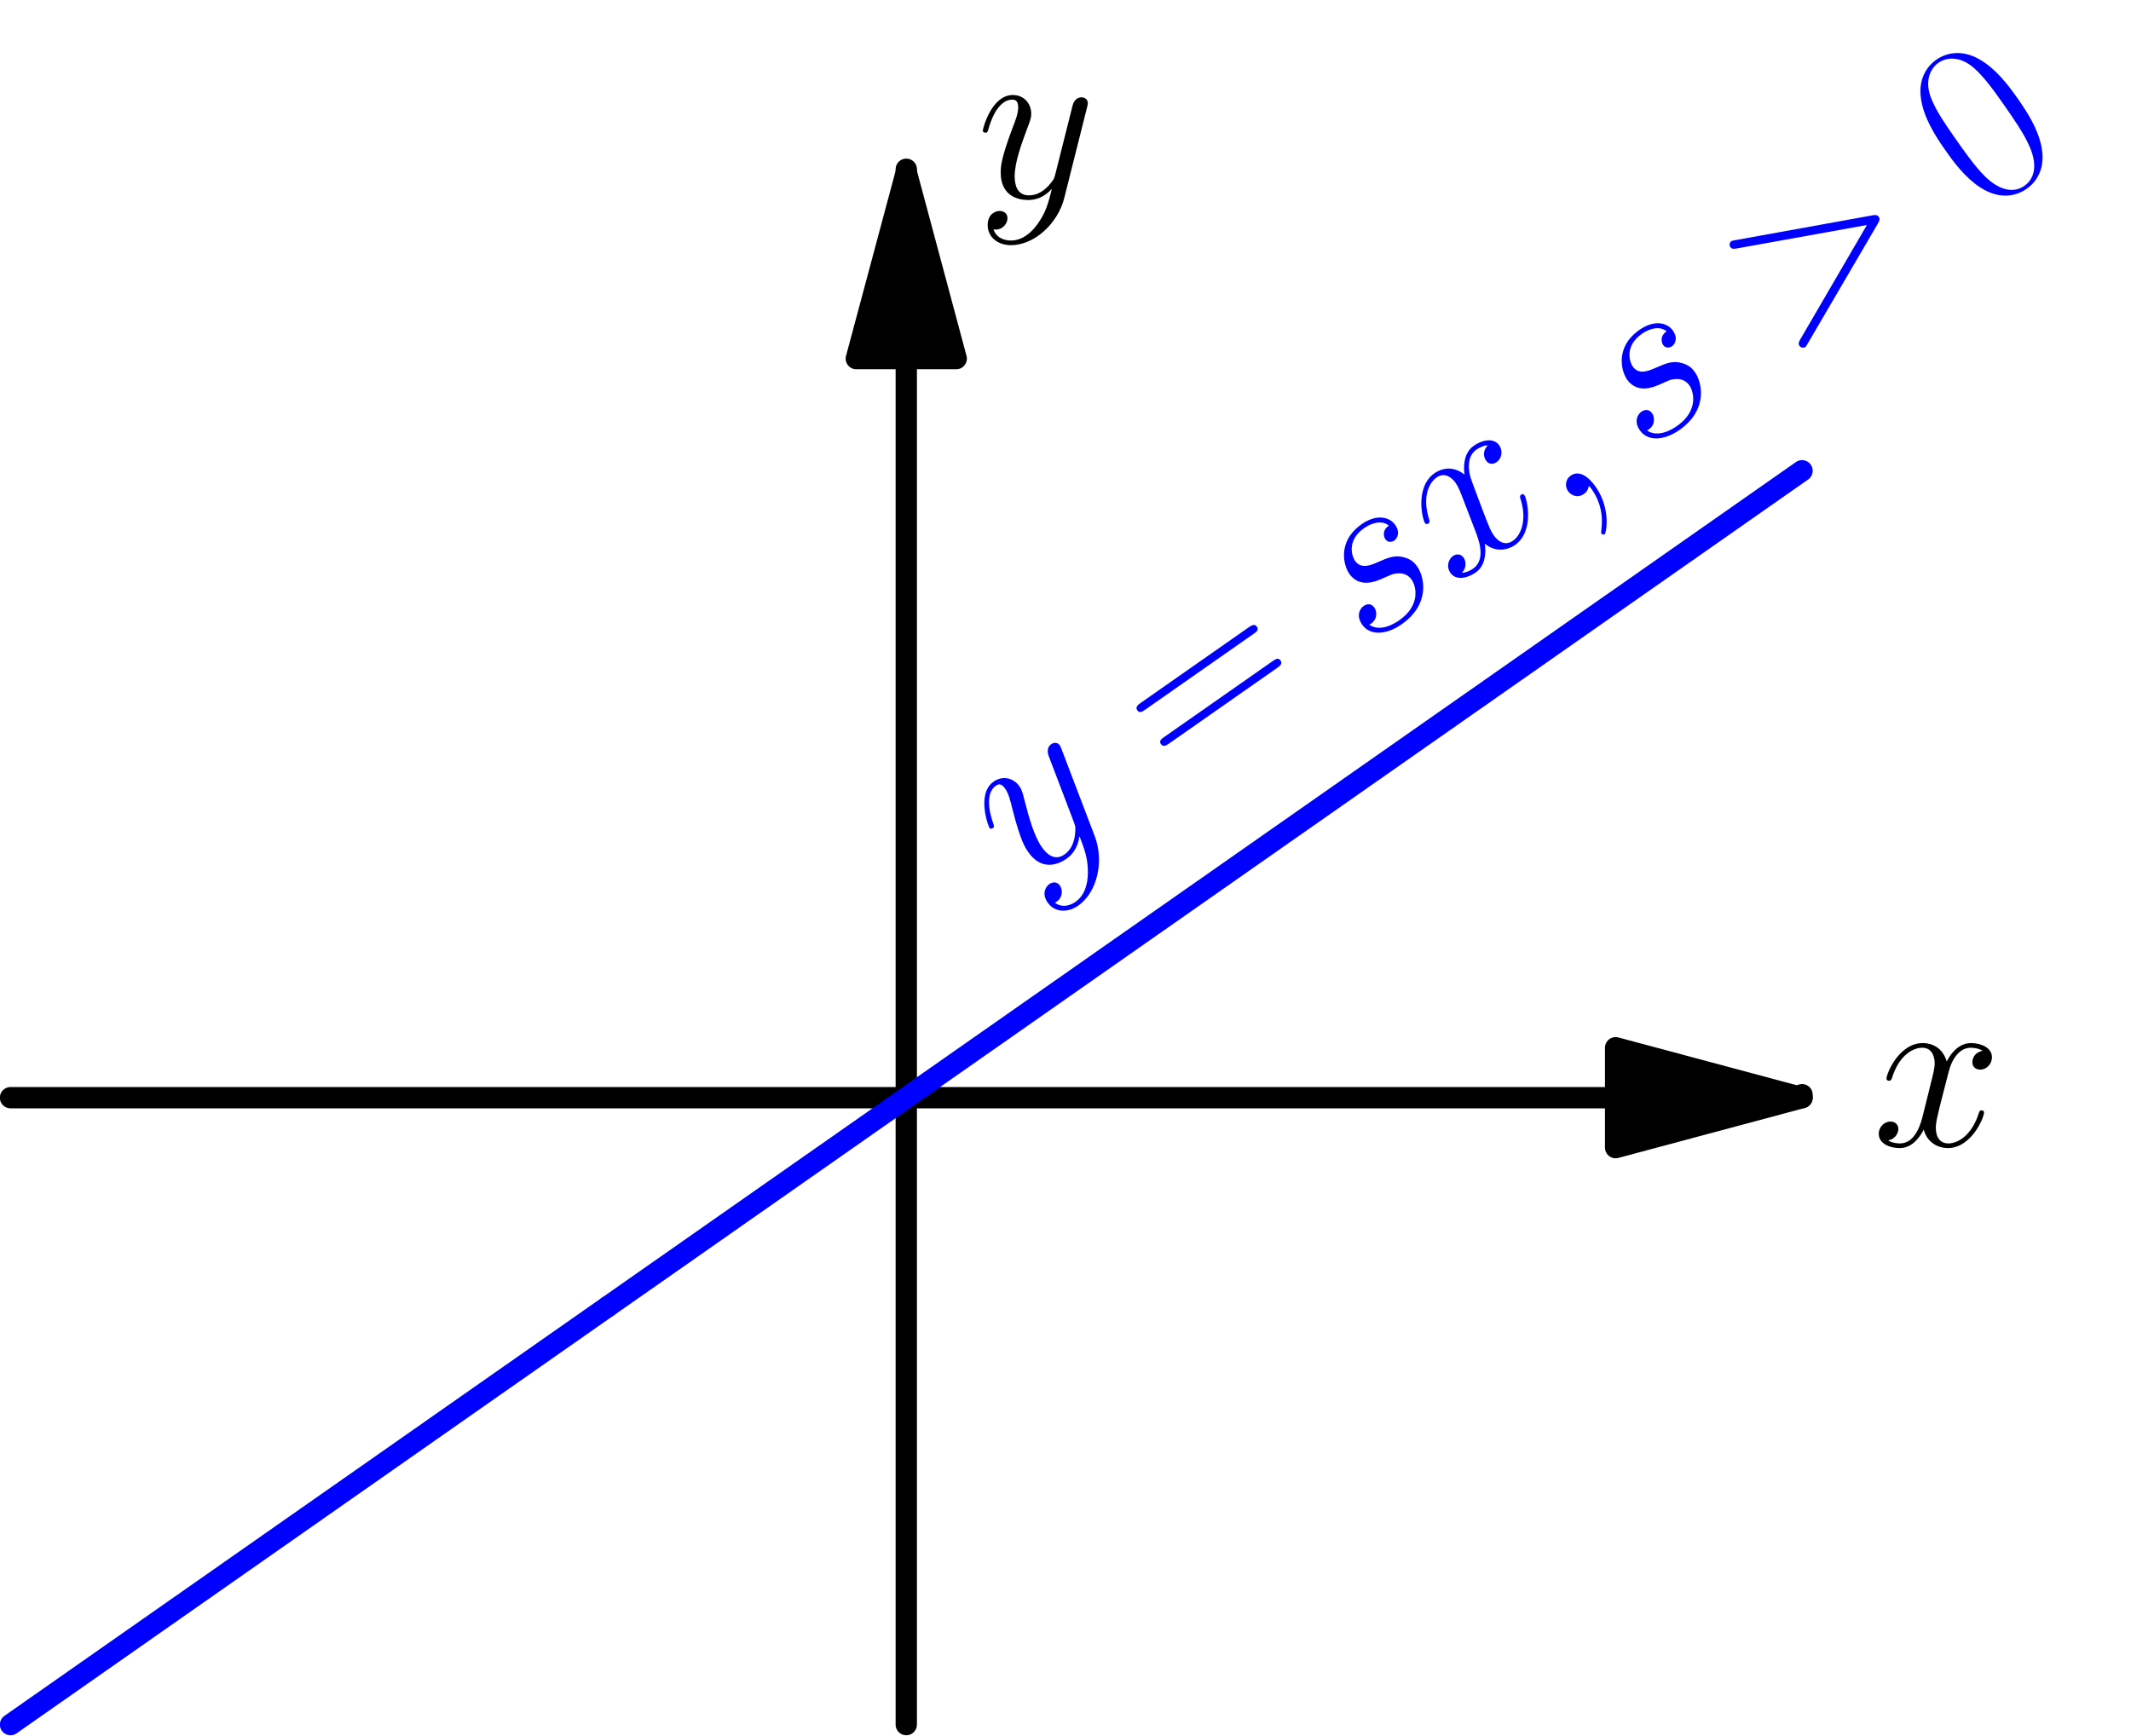 <?xml version='1.0' encoding='ISO-8859-1'?>
<!DOCTYPE svg PUBLIC "-//W3C//DTD SVG 1.1//EN" "http://www.w3.org/Graphics/SVG/1.1/DTD/svg11.dtd">
<!-- This file was generated by dvisvgm 1.2.2 (x86_64-pc-linux-gnu) -->
<!-- Sun Nov 12 15:22:56 2017 -->
<svg height='184.757pt' version='1.1' viewBox='56.409 53.858 226.772 184.757' width='226.772pt' xmlns='http://www.w3.org/2000/svg' xmlns:xlink='http://www.w3.org/1999/xlink'>
<defs>
<path d='M4.852 0.1C4.852 -1.344 4.379 -2.413 3.359 -2.413C2.563 -2.413 2.165 -1.766 2.165 -1.219S2.538 0 3.384 0C3.707 0 3.981 -0.1 4.205 -0.323C4.254 -0.373 4.279 -0.373 4.304 -0.373C4.354 -0.373 4.354 -0.025 4.354 0.1C4.354 0.921 4.205 2.538 2.762 4.155C2.488 4.454 2.488 4.503 2.488 4.553C2.488 4.677 2.612 4.802 2.737 4.802C2.936 4.802 4.852 2.961 4.852 0.1Z' id='g0-59'/>
<path d='M16.396 -5.673C16.869 -5.897 16.893 -6.046 16.893 -6.22C16.893 -6.369 16.844 -6.543 16.396 -6.742L2.936 -12.938C2.612 -13.087 2.563 -13.112 2.513 -13.112C2.214 -13.112 2.04 -12.863 2.04 -12.664C2.04 -12.365 2.239 -12.266 2.563 -12.117L15.351 -6.22L2.538 -0.299C2.04 -0.075 2.04 0.1 2.04 0.249C2.04 0.448 2.214 0.697 2.513 0.697C2.563 0.697 2.588 0.672 2.936 0.522L16.396 -5.673Z' id='g0-62'/>
<path d='M5.673 -4.976C6.096 -4.901 6.767 -4.752 6.917 -4.727C7.24 -4.628 8.36 -4.23 8.36 -3.035C8.36 -2.264 7.663 -0.249 4.777 -0.249C4.254 -0.249 2.388 -0.323 1.891 -1.692C2.886 -1.567 3.384 -2.339 3.384 -2.886C3.384 -3.409 3.035 -3.682 2.538 -3.682C1.99 -3.682 1.269 -3.259 1.269 -2.14C1.269 -0.672 2.762 0.249 4.752 0.249C8.534 0.249 9.653 -2.538 9.653 -3.832C9.653 -4.205 9.653 -4.901 8.857 -5.698C8.235 -6.295 7.638 -6.419 6.295 -6.693C5.623 -6.842 4.553 -7.066 4.553 -8.186C4.553 -8.683 5.001 -10.475 7.364 -10.475C8.409 -10.475 9.43 -10.076 9.678 -9.181C8.584 -9.181 8.534 -8.235 8.534 -8.21C8.534 -7.688 9.007 -7.539 9.23 -7.539C9.579 -7.539 10.275 -7.812 10.275 -8.857S9.33 -10.972 7.389 -10.972C4.13 -10.972 3.259 -8.409 3.259 -7.389C3.259 -5.498 5.1 -5.1 5.673 -4.976Z' id='g0-115'/>
<path d='M11.793 -10.151C10.997 -10.002 10.698 -9.405 10.698 -8.932C10.698 -8.335 11.171 -8.136 11.519 -8.136C12.266 -8.136 12.788 -8.783 12.788 -9.454C12.788 -10.499 11.594 -10.972 10.549 -10.972C9.031 -10.972 8.186 -9.479 7.962 -9.007C7.389 -10.873 5.847 -10.972 5.399 -10.972C2.861 -10.972 1.518 -7.713 1.518 -7.165C1.518 -7.066 1.617 -6.942 1.791 -6.942C1.99 -6.942 2.04 -7.091 2.09 -7.19C2.936 -9.952 4.603 -10.475 5.324 -10.475C6.444 -10.475 6.668 -9.43 6.668 -8.832C6.668 -8.285 6.519 -7.713 6.22 -6.519L5.374 -3.11C5.001 -1.617 4.279 -0.249 2.961 -0.249C2.836 -0.249 2.214 -0.249 1.692 -0.572C2.588 -0.746 2.787 -1.493 2.787 -1.791C2.787 -2.289 2.413 -2.588 1.941 -2.588C1.344 -2.588 0.697 -2.065 0.697 -1.269C0.697 -0.224 1.866 0.249 2.936 0.249C4.13 0.249 4.976 -0.697 5.498 -1.717C5.897 -0.249 7.141 0.249 8.061 0.249C10.599 0.249 11.942 -3.01 11.942 -3.558C11.942 -3.682 11.843 -3.782 11.694 -3.782C11.47 -3.782 11.445 -3.657 11.37 -3.458C10.698 -1.269 9.255 -0.249 8.136 -0.249C7.265 -0.249 6.792 -0.896 6.792 -1.916C6.792 -2.463 6.892 -2.861 7.29 -4.503L8.161 -7.887C8.534 -9.38 9.38 -10.475 10.524 -10.475C10.574 -10.475 11.271 -10.475 11.793 -10.151Z' id='g0-120'/>
<path d='M6.543 2.787C5.872 3.732 4.901 4.578 3.682 4.578C3.384 4.578 2.189 4.528 1.816 3.384C1.891 3.409 2.015 3.409 2.065 3.409C2.811 3.409 3.309 2.762 3.309 2.189S2.836 1.418 2.463 1.418C2.065 1.418 1.194 1.717 1.194 2.936C1.194 4.205 2.264 5.076 3.682 5.076C6.17 5.076 8.683 2.787 9.38 0.025L11.818 -9.678C11.843 -9.803 11.893 -9.952 11.893 -10.101C11.893 -10.475 11.594 -10.723 11.221 -10.723C10.997 -10.723 10.475 -10.624 10.275 -9.877L8.434 -2.563C8.31 -2.115 8.31 -2.065 8.111 -1.791C7.613 -1.095 6.792 -0.249 5.598 -0.249C4.205 -0.249 4.08 -1.617 4.08 -2.289C4.08 -3.707 4.752 -5.623 5.424 -7.414C5.698 -8.136 5.847 -8.484 5.847 -8.982C5.847 -10.027 5.1 -10.972 3.881 -10.972C1.592 -10.972 0.672 -7.364 0.672 -7.165C0.672 -7.066 0.771 -6.942 0.945 -6.942C1.169 -6.942 1.194 -7.041 1.294 -7.389C1.891 -9.479 2.836 -10.475 3.807 -10.475C4.031 -10.475 4.454 -10.475 4.454 -9.653C4.454 -9.007 4.18 -8.285 3.807 -7.34C2.588 -4.08 2.588 -3.259 2.588 -2.662C2.588 -0.299 4.279 0.249 5.523 0.249C6.245 0.249 7.141 0.025 8.011 -0.896L8.036 -0.871C7.663 0.597 7.414 1.567 6.543 2.787Z' id='g0-121'/>
<path d='M10.45 -7.986C10.45 -9.504 10.425 -12.092 9.38 -14.082C8.459 -15.824 6.991 -16.446 5.698 -16.446C4.503 -16.446 2.986 -15.898 2.04 -14.107C1.045 -12.241 0.945 -9.927 0.945 -7.986C0.945 -6.568 0.97 -4.404 1.742 -2.513C2.811 0.05 4.727 0.398 5.698 0.398C6.842 0.398 8.584 -0.075 9.604 -2.438C10.35 -4.155 10.45 -6.17 10.45 -7.986ZM5.698 0C4.105 0 3.16 -1.368 2.811 -3.259C2.538 -4.727 2.538 -6.867 2.538 -8.26C2.538 -10.176 2.538 -11.768 2.861 -13.286C3.334 -15.401 4.727 -16.048 5.698 -16.048C6.718 -16.048 8.036 -15.376 8.509 -13.336C8.832 -11.918 8.857 -10.251 8.857 -8.26C8.857 -6.643 8.857 -4.653 8.559 -3.185C8.036 -0.473 6.568 0 5.698 0Z' id='g1-48'/>
<path d='M15.998 -7.986C16.371 -7.986 16.744 -7.986 16.744 -8.409C16.744 -8.857 16.321 -8.857 15.898 -8.857H1.99C1.567 -8.857 1.144 -8.857 1.144 -8.409C1.144 -7.986 1.518 -7.986 1.891 -7.986H15.998ZM15.898 -3.558C16.321 -3.558 16.744 -3.558 16.744 -4.006C16.744 -4.429 16.371 -4.429 15.998 -4.429H1.891C1.518 -4.429 1.144 -4.429 1.144 -4.006C1.144 -3.558 1.567 -3.558 1.99 -3.558H15.898Z' id='g1-61'/>
</defs>
<g id='page1' transform='matrix(0.996 0 0 0.996 0 0)'>
<g transform='matrix(1 0 0 1 153.465 171.377)'>
<path d='M 75.789 0L -95.706 -0' fill='none' stroke='#000000' stroke-linecap='round' stroke-linejoin='round' stroke-miterlimit='10.037' stroke-width='2.276'/>
</g>
<g transform='matrix(1 0 0 1 153.465 171.377)'>
<path d='M 95.706 0L 75.789 -5.337L 75.789 5.337L 95.706 0Z' fill='#000000'/>
</g>
<g transform='matrix(1 0 0 1 153.465 171.377)'>
<path d='M 95.706 0L 75.789 -5.337L 75.789 5.337L 95.706 0Z' fill='none' stroke='#000000' stroke-linecap='round' stroke-linejoin='round' stroke-miterlimit='10.037' stroke-width='2.276'/>
</g>
<g transform='matrix(1 0 0 1 153.465 171.377)'>
<path d='M 95.706 0L 95.706 -0.319' fill='none' stroke='#000000' stroke-linecap='round' stroke-linejoin='round' stroke-miterlimit='10.037' stroke-width='2.276'/>
</g><use x='256.674' xlink:href='#g0-120' y='176.514'/>

<g transform='matrix(1 0 0 1 153.465 171.377)'>
<path d='M 0 -78.979L 0 66.994' fill='none' stroke='#000000' stroke-linecap='round' stroke-linejoin='round' stroke-miterlimit='10.037' stroke-width='2.276'/>
</g>
<g transform='matrix(1 0 0 1 153.465 171.377)'>
<path d='M 0 -98.896L -5.337 -78.979L 5.337 -78.979L 0 -98.896Z' fill='#000000'/>
</g>
<g transform='matrix(1 0 0 1 153.465 171.377)'>
<path d='M 0 -98.896L -5.337 -78.979L 5.337 -78.979L 0 -98.896Z' fill='none' stroke='#000000' stroke-linecap='round' stroke-linejoin='round' stroke-miterlimit='10.037' stroke-width='2.276'/>
</g>
<g transform='matrix(1 0 0 1 153.465 171.377)'>
<path d='M 0 -98.896L 0 -99.215' fill='none' stroke='#000000' stroke-linecap='round' stroke-linejoin='round' stroke-miterlimit='10.037' stroke-width='2.276'/>
</g><use x='160.968' xlink:href='#g0-121' y='75.199'/>

<g transform='matrix(1 0 0 1 153.465 171.377)'>
<path d='M -95.706 66.994L -95.067 66.547L -94.429 66.101L -93.791 65.654L -93.153 65.207L -92.515 64.761L -91.877 64.314L -91.239 63.867L -90.601 63.421L -89.963 62.974L -89.325 62.528L -88.687 62.081L -88.049 61.634L -87.411 61.188L -86.773 60.741L -86.135 60.294L -85.497 59.848L -84.859 59.401L -84.221 58.955L -83.583 58.508L -82.945 58.061L -82.307 57.615L -81.669 57.168L -81.031 56.721L -80.393 56.275L -79.755 55.828L -79.117 55.382L -78.478 54.935L -77.841 54.488L -77.202 54.042L -76.564 53.595L -75.926 53.148L -75.288 52.702L -74.65 52.255L -74.012 51.809L -73.374 51.362L -72.736 50.915L -72.098 50.469L -71.46 50.022L -70.822 49.575L -70.184 49.129L -69.546 48.682L -68.908 48.236L -68.27 47.789L -67.632 47.342L -66.994 46.896L -66.356 46.449L -65.718 46.002L -65.08 45.556L -64.442 45.109L -63.804 44.663L -63.166 44.216L -62.528 43.769L -61.89 43.323L -61.252 42.876L -60.614 42.429L -59.975 41.983L -59.337 41.536L -58.699 41.09L -58.061 40.643L -57.423 40.196L -56.785 39.75L -56.147 39.303L -55.509 38.856L -54.871 38.41L -54.233 37.963L -53.595 37.517L -52.957 37.07L -52.319 36.623L -51.681 36.177L -51.043 35.73L -50.405 35.283L -49.767 34.837L -49.129 34.39L -48.491 33.944L -47.853 33.497L -47.215 33.05L -46.577 32.604L -45.939 32.157L -45.301 31.71L -44.663 31.264L -44.025 30.817L -43.386 30.37L -42.748 29.924L -42.11 29.477L -41.472 29.031L -40.834 28.584L -40.196 28.137L -39.558 27.691L -38.92 27.244L -38.282 26.797L -37.644 26.351L -37.006 25.904L -36.368 25.458L -35.73 25.011L -35.092 24.564L -34.454 24.118L -33.816 23.671L -33.178 23.224L -32.54 22.778L -31.902 22.331' fill='none' stroke='#0000ff' stroke-linecap='round' stroke-linejoin='round' stroke-miterlimit='10.037' stroke-width='2.276'/>
</g>
<g transform='matrix(1 0 0 1 153.465 171.377)'>
<path d='M -31.902 22.331L -30.626 21.438L -29.35 20.545L -28.074 19.651L -26.797 18.758L -25.521 17.865L -24.245 16.972L -22.969 16.078L -21.693 15.185L -20.417 14.292L -19.141 13.399L -17.865 12.505L -16.589 11.612L -15.313 10.719L -14.037 9.826L -12.761 8.933L -11.485 8.039L -10.209 7.146L -8.933 6.253L -7.656 5.36L -6.38 4.466L -5.104 3.573L -3.828 2.68L -2.552 1.786L -1.276 0.893L 0 0L 1.276 -0.893L 2.552 -1.786L 3.828 -2.68L 5.104 -3.573L 6.38 -4.466L 7.656 -5.36L 8.933 -6.253L 10.209 -7.146L 11.485 -8.039L 12.761 -8.933L 14.037 -9.826L 15.313 -10.719L 16.589 -11.612L 17.865 -12.505L 19.141 -13.399L 20.417 -14.292L 21.693 -15.185L 22.969 -16.078L 24.245 -16.972L 25.521 -17.865L 26.797 -18.758L 28.074 -19.651L 29.35 -20.545L 30.626 -21.438L 31.902 -22.331L 33.178 -23.224L 34.454 -24.118L 35.73 -25.011L 37.006 -25.904L 38.282 -26.797L 39.558 -27.691L 40.834 -28.584L 42.11 -29.477L 43.386 -30.37L 44.663 -31.264L 45.939 -32.157L 47.215 -33.05L 48.491 -33.944L 49.767 -34.837L 51.043 -35.73L 52.319 -36.623L 53.595 -37.517L 54.871 -38.41L 56.147 -39.303L 57.423 -40.196L 58.699 -41.09L 59.975 -41.983L 61.252 -42.876L 62.528 -43.769L 63.804 -44.663L 65.08 -45.556L 66.356 -46.449L 67.632 -47.342L 68.908 -48.236L 70.184 -49.129L 71.46 -50.022L 72.736 -50.915L 74.012 -51.809L 75.288 -52.702L 76.564 -53.595L 77.841 -54.488L 79.117 -55.382L 80.393 -56.275L 81.669 -57.168L 82.945 -58.061L 84.221 -58.955L 85.497 -59.848L 86.773 -60.741L 88.049 -61.634L 89.325 -62.528L 90.601 -63.421L 91.877 -64.314L 93.153 -65.207L 94.429 -66.101L 95.706 -66.994' fill='none' stroke='#0000ff' stroke-linecap='round' stroke-linejoin='round' stroke-miterlimit='10.037' stroke-width='2.276'/>
</g><g fill='#0000ff' transform='matrix(0.819 -0.573 0.573 0.819 -47.45 131.386)'>
<use x='164.912' xlink:href='#g0-121' y='136.648'/>
<use x='184.595' xlink:href='#g1-61' y='136.648'/>
<use x='209.415' xlink:href='#g0-115' y='136.648'/>
<use x='220.89' xlink:href='#g0-120' y='136.648'/>
<use x='234.734' xlink:href='#g0-59' y='136.648'/>
<use x='245.648' xlink:href='#g0-115' y='136.648'/>
<use x='264.034' xlink:href='#g0-62' y='136.648'/>
<use x='289.893' xlink:href='#g1-48' y='136.648'/>
</g>
</g>
</svg>
